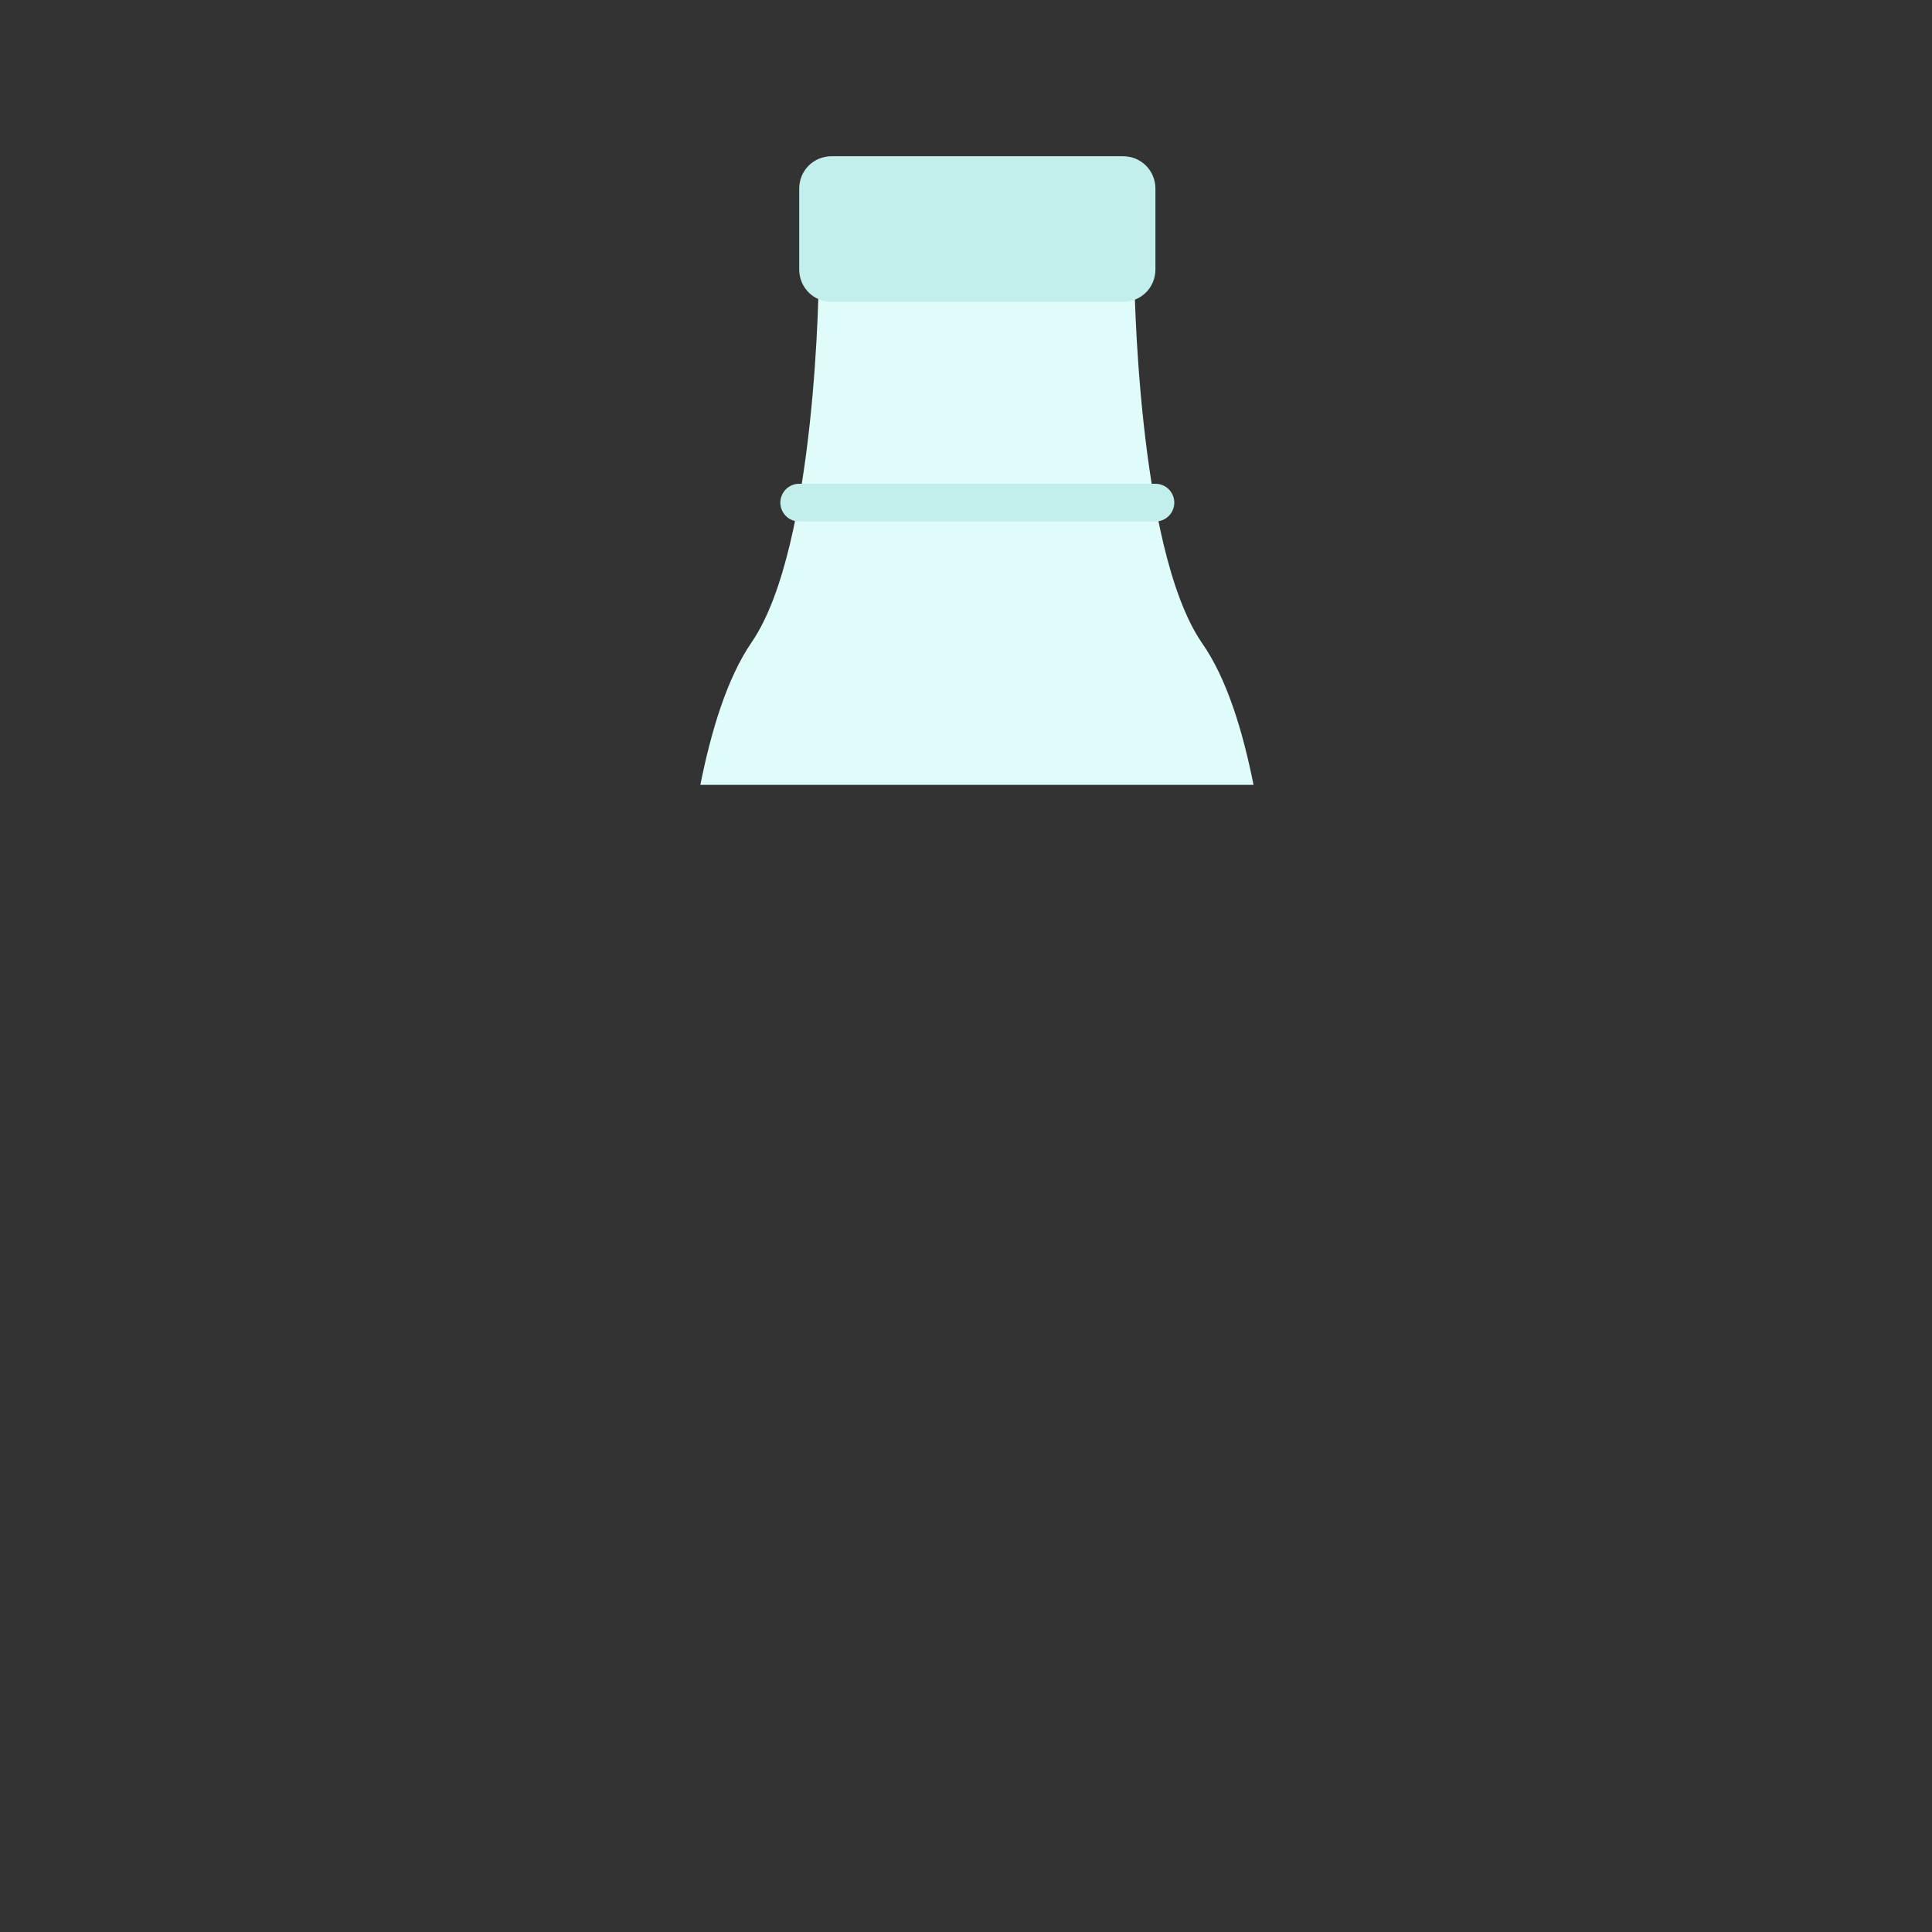 <?xml version="1.0" encoding="utf-8"?>
<!-- Generator: Adobe Illustrator 22.1.0, SVG Export Plug-In . SVG Version: 6.00 Build 0)  -->
<svg version="1.1" id="Layer_1" xmlns="http://www.w3.org/2000/svg" xmlns:xlink="http://www.w3.org/1999/xlink" x="0px" y="0px"
	 viewBox="0 0 256 256" style="enable-background:new 0 0 256 256;" xml:space="preserve">
<rect x="0" y="0" width="256" height="256" fill="#333333" stroke="none"/>
<g>
	<path style="fill:#E0FCFA;" d="M166.1,104H92.8c1.4-7,3.5-14.1,6.8-18.9c8.7-12.7,8.9-48.7,8.9-48.7h41.8c0,0,0.3,36,8.9,48.7
		C162.6,89.9,164.7,97,166.1,104z"/>
	<path style="fill:#C2EFEB;" d="M148.8,40h-38.6c-2.4,0-4.3-1.9-4.3-4.3V25c0-2.4,1.9-4.3,4.3-4.3h38.6c2.4,0,4.3,1.9,4.3,4.3v10.7
		C153.1,38.1,151.2,40,148.8,40z"/>
	
		<line style="fill:none;stroke:#C2EFEB;stroke-width:5;stroke-linecap:round;stroke-linejoin:round;stroke-miterlimit:10;" x1="105.9" y1="66.6" x2="153.1" y2="66.6"/>
</g>
<g style="opacity:0;">
	<path style="fill:#FFFFFF;" d="M169,233.3c0,3.6-2.9,6.5-6.5,6.5H96.5c-3.6,0-6.5-2.9-6.5-6.5l0.3-106.8c0,0,0.3-11.1,2.5-22.5
		h73.3c2.3,11.4,2.5,22.5,2.5,22.5L169,233.3z"/>
</g>
</svg>
